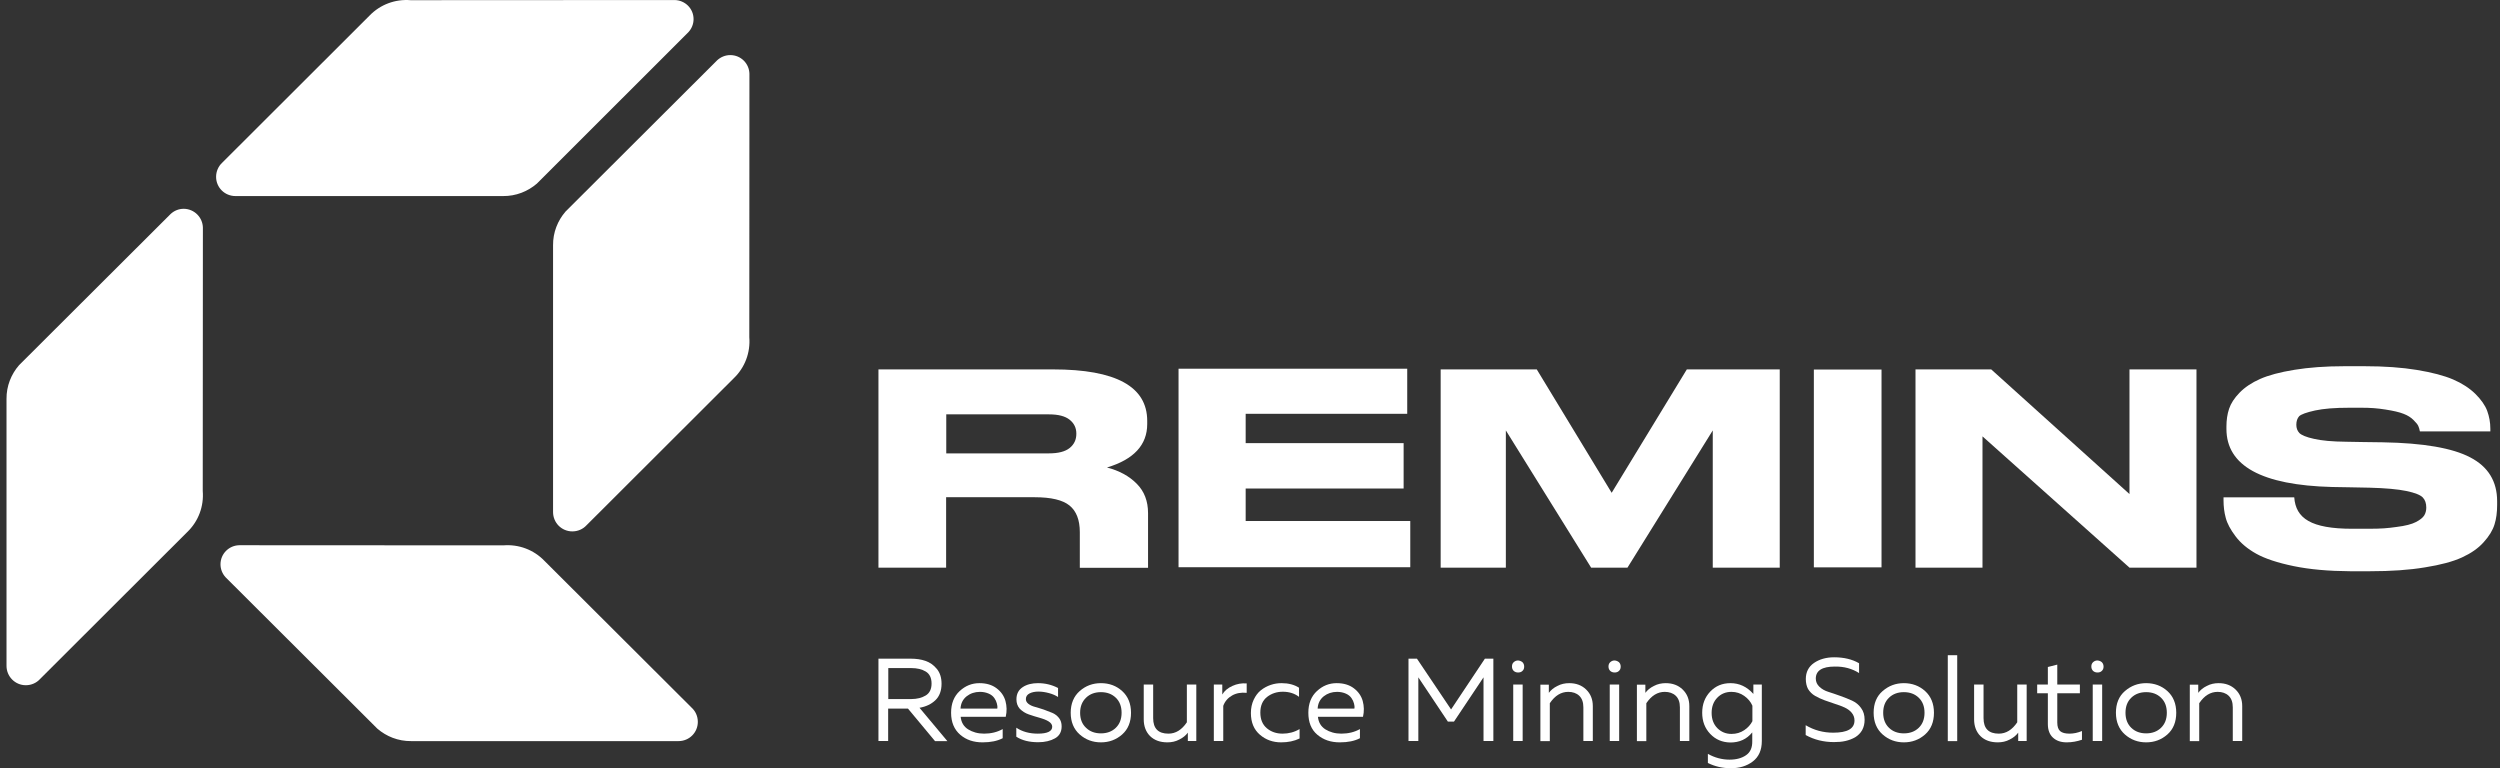 <svg width="192" height="59" viewBox="0 0 192 59" fill="none" xmlns="http://www.w3.org/2000/svg">
<rect x="0" y="0" width="192" height="59" fill="#333333" stroke="none"/>
<path fill-rule="evenodd" clip-rule="evenodd" d="M51.807 0.003L31.539 0.014C30.356 -0.082 29.206 0.343 28.375 1.204L17.064 12.497C16.777 12.763 16.596 13.156 16.596 13.581C16.596 14.399 17.256 15.058 18.087 15.058H38.632C39.633 15.068 40.538 14.697 41.231 14.102L52.872 2.468C53.117 2.202 53.266 1.852 53.266 1.469C53.266 0.651 52.606 0.014 51.807 0.003Z" fill="white"/>
<path fill-rule="evenodd" clip-rule="evenodd" d="M15.582 17.49L15.571 37.708C15.667 38.888 15.241 40.035 14.378 40.864L3.067 52.157C2.801 52.444 2.417 52.625 1.981 52.625C1.161 52.625 0.5 51.956 0.5 51.138V30.643C0.49 29.645 0.862 28.741 1.459 28.051L13.111 16.428C13.377 16.183 13.728 16.035 14.112 16.035C14.932 16.045 15.571 16.704 15.582 17.49Z" fill="white"/>
<path fill-rule="evenodd" clip-rule="evenodd" d="M57.556 5.676L57.546 25.894C57.641 27.074 57.215 28.221 56.353 29.05L45.042 40.343C44.775 40.63 44.392 40.811 43.955 40.811C43.135 40.811 42.475 40.152 42.475 39.323V18.84C42.464 17.841 42.837 16.938 43.433 16.247L55.085 4.624C55.352 4.38 55.703 4.231 56.086 4.231C56.907 4.231 57.546 4.89 57.556 5.676Z" fill="white"/>
<path fill-rule="evenodd" clip-rule="evenodd" d="M18.382 41.873L38.65 41.884C39.833 41.788 40.983 42.213 41.814 43.074L53.125 54.357C53.412 54.622 53.593 55.005 53.593 55.44C53.593 56.258 52.933 56.917 52.113 56.917H31.578C30.577 56.928 29.672 56.556 28.98 55.961L17.328 44.338C17.083 44.072 16.934 43.722 16.934 43.339C16.934 42.521 17.594 41.884 18.382 41.873Z" fill="white"/>
<path d="M72.673 43.595H67.465V28.37H80.885C85.699 28.37 88.106 29.688 88.106 32.323V32.567C88.106 34.171 87.073 35.287 85.017 35.903C85.954 36.147 86.721 36.562 87.296 37.146C87.882 37.73 88.17 38.485 88.17 39.409V41.64C88.17 42.554 88.17 43.606 88.17 43.606H82.93C82.93 43.606 82.93 43.096 82.93 42.639V40.875C82.93 39.93 82.663 39.25 82.141 38.825C81.62 38.4 80.725 38.187 79.457 38.187H72.662V43.595H72.673ZM72.673 34.819H80.565C81.279 34.819 81.811 34.681 82.152 34.405C82.493 34.129 82.663 33.767 82.663 33.321V33.3C82.663 32.864 82.493 32.514 82.152 32.238C81.811 31.961 81.279 31.823 80.565 31.823H72.673V34.819Z" fill="white"/>
<path d="M108.075 28.317V31.78H95.667V34.033H107.798V37.518H95.667V40.014H108.309V43.563H90.512V28.317H108.075Z" fill="white"/>
<path d="M110.622 28.37H118.024L123.776 37.847L129.548 28.37H136.684V43.595H131.54V33.056L124.99 43.595H122.199L115.649 33.056V43.595H110.643V28.37H110.622Z" fill="white"/>
<path d="M144.501 43.573H139.304V28.381H144.501V43.573Z" fill="white"/>
<path d="M152.926 28.37L163.544 37.943V28.37H168.689V43.595H163.544L152.255 33.513V43.595H147.11V28.37H152.926Z" fill="white"/>
<path d="M176.156 43.478C174.92 43.223 173.962 42.904 173.291 42.532C172.62 42.16 172.087 41.714 171.693 41.193C171.299 40.673 171.044 40.195 170.937 39.77C170.82 39.345 170.767 38.899 170.767 38.42V38.197H176.198C176.316 39.812 177.487 40.609 180.661 40.609H181.875C182.919 40.609 183.356 40.567 184.048 40.471C184.74 40.386 185.23 40.258 185.55 40.089C185.859 39.929 186.072 39.759 186.178 39.589C186.285 39.419 186.338 39.217 186.338 38.984C186.338 38.654 186.253 38.399 186.072 38.208C185.891 38.017 185.475 37.847 184.815 37.709C184.155 37.571 183.207 37.486 181.971 37.454L180.331 37.422L179.106 37.401C173.696 37.262 170.99 35.775 170.99 32.938V32.758C170.99 32.269 171.054 31.812 171.193 31.398C171.331 30.983 171.597 30.569 172.002 30.155C172.407 29.74 172.929 29.39 173.578 29.103C174.228 28.816 175.101 28.582 176.209 28.402C177.317 28.221 178.595 28.125 180.054 28.125H181.598C183.121 28.125 184.463 28.221 185.624 28.412C186.785 28.604 187.712 28.848 188.404 29.145C189.096 29.443 189.661 29.815 190.108 30.25C190.545 30.686 190.854 31.122 191.014 31.547C191.173 31.982 191.259 32.439 191.259 32.928V33.13H185.848C185.816 32.96 185.773 32.822 185.72 32.705C185.667 32.588 185.539 32.439 185.347 32.248C185.156 32.056 184.9 31.897 184.591 31.78C184.272 31.653 183.814 31.547 183.196 31.451C182.578 31.355 182.099 31.313 181.279 31.313H180.501C179.245 31.313 178.456 31.387 177.796 31.525C177.125 31.674 176.72 31.823 176.571 31.971C176.433 32.131 176.358 32.343 176.358 32.62C176.358 32.875 176.433 33.087 176.593 33.257C176.752 33.416 177.125 33.576 177.711 33.703C178.297 33.841 179.127 33.916 180.203 33.926L181.428 33.948L182.994 33.969C186.093 34.022 188.34 34.404 189.714 35.127C191.088 35.839 191.78 36.965 191.78 38.495V38.782C191.78 39.345 191.716 39.844 191.578 40.28C191.44 40.726 191.163 41.183 190.747 41.64C190.332 42.107 189.778 42.49 189.086 42.808C188.393 43.127 187.446 43.382 186.242 43.573C185.039 43.775 183.633 43.871 182.024 43.871H180.48C178.84 43.86 177.391 43.733 176.156 43.478Z" fill="white"/>
<path d="M68.221 56.907H67.465V50.586H69.947C70.362 50.586 70.745 50.639 71.075 50.756C71.416 50.873 71.704 51.074 71.949 51.372C72.194 51.669 72.311 52.052 72.311 52.509C72.311 53.05 72.151 53.475 71.842 53.773C71.533 54.071 71.118 54.272 70.618 54.357L72.758 56.918H71.81L69.733 54.421H68.21V56.907H68.221ZM68.221 51.308V53.688H69.978C70.426 53.688 70.799 53.592 71.097 53.412C71.395 53.231 71.544 52.923 71.544 52.498C71.544 52.062 71.395 51.754 71.097 51.574C70.799 51.393 70.426 51.308 69.978 51.308H68.221Z" fill="white"/>
<path d="M73.044 54.74C73.044 54.028 73.268 53.475 73.704 53.072C74.141 52.668 74.641 52.466 75.217 52.466C75.749 52.466 76.186 52.594 76.537 52.859C76.889 53.125 77.112 53.454 77.219 53.837C77.326 54.23 77.336 54.633 77.24 55.048H73.779C73.821 55.473 74.013 55.802 74.354 56.015C74.695 56.227 75.1 56.344 75.579 56.344C76.111 56.344 76.591 56.227 77.006 55.993V56.695C76.601 56.907 76.09 57.013 75.462 57.013C74.769 57.013 74.205 56.822 73.747 56.429C73.289 56.036 73.044 55.473 73.044 54.74ZM76.591 54.421C76.612 54.294 76.601 54.166 76.559 54.028C76.527 53.89 76.463 53.752 76.367 53.614C76.271 53.475 76.133 53.358 75.941 53.273C75.749 53.188 75.526 53.135 75.259 53.135C74.865 53.135 74.524 53.252 74.237 53.475C73.949 53.709 73.79 54.017 73.768 54.421H76.591Z" fill="white"/>
<path d="M78.062 53.709C78.062 53.295 78.222 52.987 78.542 52.774C78.861 52.562 79.255 52.466 79.713 52.466C80.278 52.466 80.789 52.594 81.258 52.838V53.529C81.077 53.412 80.842 53.305 80.565 53.231C80.288 53.157 80.022 53.114 79.756 53.114C79.49 53.114 79.266 53.157 79.074 53.252C78.882 53.348 78.787 53.497 78.787 53.688C78.787 53.837 78.851 53.953 78.989 54.06C79.127 54.166 79.298 54.24 79.5 54.293C79.703 54.347 79.926 54.421 80.161 54.495C80.395 54.58 80.619 54.665 80.821 54.75C81.023 54.835 81.194 54.973 81.332 55.143C81.471 55.324 81.534 55.536 81.534 55.781C81.534 56.206 81.364 56.514 81.023 56.705C80.683 56.896 80.257 57.003 79.735 57.003C79.053 57.003 78.488 56.864 78.052 56.578V55.887C78.51 56.195 79.064 56.344 79.703 56.344C80.438 56.344 80.81 56.163 80.81 55.813C80.81 55.653 80.714 55.515 80.523 55.398C80.331 55.282 80.097 55.197 79.83 55.122C79.553 55.048 79.287 54.963 79.01 54.867C78.733 54.772 78.51 54.623 78.318 54.432C78.148 54.24 78.062 53.996 78.062 53.709Z" fill="white"/>
<path d="M82.922 56.408C82.464 56.004 82.23 55.441 82.23 54.74C82.23 54.038 82.464 53.475 82.922 53.072C83.38 52.668 83.923 52.466 84.551 52.466C85.19 52.466 85.734 52.668 86.181 53.072C86.628 53.475 86.862 54.038 86.862 54.74C86.862 55.441 86.639 56.004 86.181 56.408C85.723 56.811 85.18 57.013 84.551 57.013C83.923 57.013 83.38 56.811 82.922 56.408ZM85.691 55.898C85.989 55.611 86.138 55.228 86.138 54.74C86.138 54.251 85.989 53.868 85.691 53.582C85.393 53.295 85.009 53.157 84.551 53.157C84.093 53.157 83.71 53.295 83.412 53.582C83.114 53.868 82.954 54.251 82.954 54.74C82.954 55.228 83.103 55.611 83.412 55.898C83.71 56.185 84.093 56.323 84.551 56.323C85.009 56.323 85.393 56.185 85.691 55.898Z" fill="white"/>
<path d="M91.151 52.572H91.876V56.907H91.226V56.269C91.066 56.482 90.853 56.662 90.565 56.8C90.288 56.949 89.98 57.013 89.66 57.013C89.096 57.013 88.659 56.854 88.329 56.535C88.009 56.216 87.839 55.781 87.839 55.249V52.572H88.563V55.154C88.563 55.951 88.957 56.344 89.735 56.344C90.288 56.344 90.757 56.057 91.151 55.472V52.572Z" fill="white"/>
<path d="M93.871 53.337C94.042 53.051 94.297 52.838 94.649 52.679C95 52.519 95.362 52.456 95.746 52.487V53.21C95.32 53.167 94.947 53.231 94.628 53.412C94.308 53.592 94.074 53.858 93.946 54.209V56.907H93.222V52.572H93.871V53.337Z" fill="white"/>
<path d="M96.069 54.761C96.069 54.378 96.144 54.038 96.282 53.741C96.421 53.444 96.602 53.199 96.826 53.019C97.049 52.838 97.305 52.7 97.582 52.604C97.859 52.509 98.136 52.466 98.423 52.466C98.956 52.466 99.403 52.583 99.765 52.817V53.518C99.435 53.263 99.02 53.125 98.519 53.125C98.05 53.125 97.646 53.263 97.305 53.529C96.964 53.805 96.794 54.198 96.794 54.729C96.794 55.25 96.964 55.653 97.294 55.93C97.624 56.206 98.029 56.344 98.498 56.344C98.977 56.344 99.414 56.227 99.808 55.993V56.716C99.392 56.918 98.924 57.013 98.391 57.013C97.763 57.013 97.22 56.822 96.762 56.429C96.304 56.036 96.069 55.483 96.069 54.761Z" fill="white"/>
<path d="M100.481 54.74C100.481 54.028 100.705 53.475 101.142 53.072C101.578 52.668 102.079 52.466 102.654 52.466C103.187 52.466 103.623 52.594 103.975 52.859C104.326 53.125 104.55 53.454 104.657 53.837C104.763 54.23 104.774 54.633 104.678 55.048H101.216C101.259 55.473 101.451 55.802 101.791 56.015C102.132 56.227 102.537 56.344 103.016 56.344C103.549 56.344 104.028 56.227 104.443 55.993V56.695C104.039 56.907 103.528 57.013 102.899 57.013C102.207 57.013 101.642 56.822 101.174 56.429C100.705 56.036 100.481 55.473 100.481 54.74ZM104.017 54.421C104.039 54.294 104.028 54.166 103.986 54.028C103.954 53.89 103.89 53.752 103.794 53.614C103.698 53.475 103.559 53.358 103.368 53.273C103.176 53.188 102.952 53.135 102.686 53.135C102.292 53.135 101.951 53.252 101.664 53.475C101.376 53.709 101.216 54.017 101.195 54.421H104.017Z" fill="white"/>
<path d="M114.04 50.586H114.69V56.907H113.934V52.02L111.665 55.42H111.197L108.928 52.02V56.907H108.172V50.586H108.822L111.442 54.485L114.04 50.586Z" fill="white"/>
<path d="M116.919 50.851C117.004 50.936 117.057 51.042 117.057 51.191C117.057 51.34 117.015 51.446 116.919 51.531C116.834 51.616 116.717 51.648 116.589 51.648C116.461 51.648 116.344 51.605 116.259 51.531C116.173 51.446 116.12 51.34 116.12 51.191C116.12 51.042 116.163 50.936 116.259 50.851C116.354 50.766 116.461 50.724 116.589 50.724C116.717 50.734 116.823 50.777 116.919 50.851ZM116.94 56.907H116.216V52.572H116.94V56.907Z" fill="white"/>
<path d="M118.951 53.21C119.111 52.997 119.324 52.817 119.612 52.679C119.889 52.53 120.198 52.466 120.517 52.466C121.039 52.466 121.476 52.625 121.816 52.955C122.157 53.284 122.328 53.709 122.328 54.23V56.907H121.603V54.325C121.603 53.932 121.497 53.635 121.284 53.433C121.071 53.231 120.783 53.135 120.443 53.135C119.889 53.135 119.42 53.422 119.026 54.007V56.918H118.302V52.583H118.951V53.21Z" fill="white"/>
<path d="M124.331 50.851C124.416 50.936 124.469 51.042 124.469 51.191C124.469 51.34 124.427 51.446 124.331 51.531C124.246 51.616 124.129 51.648 124.001 51.648C123.873 51.648 123.756 51.605 123.671 51.531C123.585 51.446 123.532 51.34 123.532 51.191C123.532 51.042 123.575 50.936 123.671 50.851C123.767 50.766 123.873 50.724 124.001 50.724C124.129 50.734 124.235 50.777 124.331 50.851ZM124.352 56.907H123.628V52.572H124.352V56.907Z" fill="white"/>
<path d="M126.364 53.21C126.523 52.997 126.736 52.817 127.024 52.679C127.301 52.53 127.61 52.466 127.929 52.466C128.451 52.466 128.888 52.625 129.229 52.955C129.569 53.284 129.74 53.709 129.74 54.23V56.907H129.016V54.325C129.016 53.932 128.909 53.635 128.696 53.433C128.483 53.231 128.195 53.135 127.855 53.135C127.301 53.135 126.832 53.422 126.438 54.007V56.918H125.714V52.583H126.364V53.21Z" fill="white"/>
<path d="M131.346 56.365C130.931 55.93 130.729 55.388 130.729 54.74C130.729 54.092 130.931 53.55 131.346 53.114C131.762 52.679 132.273 52.466 132.901 52.466C133.583 52.466 134.169 52.742 134.659 53.295V52.572H135.308V56.907C135.308 57.608 135.074 58.129 134.616 58.479C134.158 58.83 133.594 59 132.933 59C132.284 59 131.698 58.862 131.165 58.596V57.895C131.687 58.193 132.252 58.341 132.837 58.341C133.349 58.341 133.775 58.224 134.094 58.001C134.424 57.778 134.584 57.417 134.573 56.918V56.248C134.147 56.769 133.594 57.024 132.891 57.024C132.273 57.013 131.762 56.801 131.346 56.365ZM134.584 54.198C134.456 53.9 134.243 53.645 133.956 53.444C133.668 53.242 133.349 53.135 132.976 53.135C132.539 53.135 132.177 53.284 131.889 53.582C131.602 53.879 131.453 54.262 131.453 54.75C131.453 55.239 131.602 55.621 131.889 55.919C132.188 56.217 132.55 56.365 132.976 56.365C133.349 56.365 133.668 56.27 133.956 56.078C134.243 55.887 134.446 55.653 134.584 55.388V54.198Z" fill="white"/>
<path d="M138.686 52.148C138.686 51.617 138.899 51.202 139.315 50.915C139.73 50.629 140.252 50.48 140.859 50.48C141.605 50.48 142.244 50.629 142.776 50.937V51.691C142.244 51.351 141.626 51.181 140.912 51.192C139.943 51.192 139.453 51.5 139.453 52.116C139.453 52.36 139.549 52.573 139.73 52.743C139.922 52.923 140.146 53.051 140.422 53.136C140.699 53.221 140.998 53.327 141.328 53.444C141.658 53.561 141.956 53.678 142.233 53.805C142.51 53.933 142.744 54.113 142.925 54.368C143.117 54.623 143.202 54.921 143.202 55.282C143.202 55.579 143.138 55.845 143.011 56.079C142.883 56.302 142.702 56.483 142.478 56.621C142.254 56.748 142.009 56.844 141.733 56.907C141.456 56.971 141.168 56.992 140.849 56.992C140.05 56.992 139.325 56.812 138.676 56.451V55.696C139.315 56.079 140.018 56.27 140.795 56.27C141.882 56.27 142.425 55.962 142.425 55.335C142.425 55.101 142.35 54.91 142.212 54.74C142.073 54.57 141.892 54.443 141.669 54.336C141.445 54.23 141.2 54.145 140.934 54.06C140.667 53.975 140.401 53.88 140.135 53.784C139.869 53.688 139.624 53.571 139.4 53.444C139.176 53.316 138.995 53.136 138.857 52.913C138.75 52.711 138.686 52.445 138.686 52.148Z" fill="white"/>
<path d="M144.587 56.408C144.129 56.004 143.895 55.441 143.895 54.74C143.895 54.038 144.118 53.475 144.587 53.072C145.055 52.668 145.588 52.466 146.216 52.466C146.845 52.466 147.399 52.668 147.846 53.072C148.293 53.475 148.528 54.038 148.528 54.74C148.528 55.441 148.304 56.004 147.846 56.408C147.388 56.811 146.845 57.013 146.216 57.013C145.588 57.013 145.045 56.811 144.587 56.408ZM147.356 55.898C147.654 55.611 147.803 55.228 147.803 54.74C147.803 54.251 147.654 53.868 147.356 53.582C147.058 53.295 146.674 53.157 146.216 53.157C145.758 53.157 145.375 53.295 145.077 53.582C144.779 53.868 144.629 54.251 144.629 54.74C144.629 55.228 144.779 55.611 145.077 55.898C145.375 56.185 145.758 56.323 146.216 56.323C146.674 56.323 147.058 56.185 147.356 55.898Z" fill="white"/>
<path d="M149.59 50.32H150.314V56.918H149.59V50.32Z" fill="white"/>
<path d="M154.924 52.572H155.648V56.907H154.998V56.269C154.838 56.482 154.625 56.662 154.338 56.8C154.061 56.949 153.752 57.013 153.433 57.013C152.868 57.013 152.431 56.854 152.101 56.535C151.782 56.216 151.611 55.781 151.611 55.249V52.572H152.336V55.154C152.336 55.951 152.73 56.344 153.507 56.344C154.061 56.344 154.53 56.057 154.924 55.472V52.572Z" fill="white"/>
<path d="M157.286 51.223L157.999 51.042V52.572H159.735V53.242H157.999V55.483C157.999 55.802 158.074 56.025 158.223 56.153C158.372 56.28 158.607 56.344 158.937 56.344C159.246 56.344 159.565 56.28 159.895 56.142V56.812C159.522 56.939 159.139 57.013 158.724 57.013C158.287 57.013 157.936 56.897 157.669 56.652C157.414 56.418 157.275 56.068 157.275 55.611V53.242H156.455V52.572H157.275V51.223H157.286Z" fill="white"/>
<path d="M161.414 50.851C161.499 50.936 161.553 51.042 161.553 51.191C161.553 51.34 161.51 51.446 161.414 51.531C161.329 51.616 161.212 51.648 161.084 51.648C160.956 51.648 160.839 51.605 160.754 51.531C160.668 51.446 160.615 51.34 160.615 51.191C160.615 51.042 160.658 50.936 160.754 50.851C160.85 50.766 160.956 50.724 161.084 50.724C161.212 50.734 161.329 50.777 161.414 50.851ZM161.446 56.907H160.722V52.572H161.446V56.907Z" fill="white"/>
<path d="M163.195 56.408C162.737 56.004 162.503 55.441 162.503 54.74C162.503 54.038 162.727 53.475 163.195 53.072C163.664 52.668 164.196 52.466 164.825 52.466C165.453 52.466 166.007 52.668 166.454 53.072C166.902 53.475 167.136 54.038 167.136 54.74C167.136 55.441 166.912 56.004 166.454 56.408C165.996 56.811 165.453 57.013 164.825 57.013C164.196 57.013 163.653 56.811 163.195 56.408ZM165.964 55.898C166.263 55.611 166.412 55.228 166.412 54.74C166.412 54.251 166.263 53.868 165.964 53.582C165.666 53.295 165.283 53.157 164.825 53.157C164.367 53.157 163.983 53.295 163.685 53.582C163.387 53.868 163.238 54.251 163.238 54.74C163.238 55.228 163.387 55.611 163.685 55.898C163.983 56.185 164.367 56.323 164.825 56.323C165.283 56.323 165.666 56.185 165.964 55.898Z" fill="white"/>
<path d="M168.825 53.21C168.985 52.997 169.198 52.817 169.486 52.679C169.763 52.53 170.072 52.466 170.391 52.466C170.913 52.466 171.35 52.625 171.691 52.955C172.031 53.284 172.202 53.709 172.202 54.23V56.907H171.478V54.325C171.478 53.932 171.371 53.635 171.158 53.433C170.945 53.231 170.657 53.135 170.317 53.135C169.763 53.135 169.294 53.422 168.9 54.007V56.918H168.176V52.583H168.825V53.21Z" fill="white"/>
</svg>
